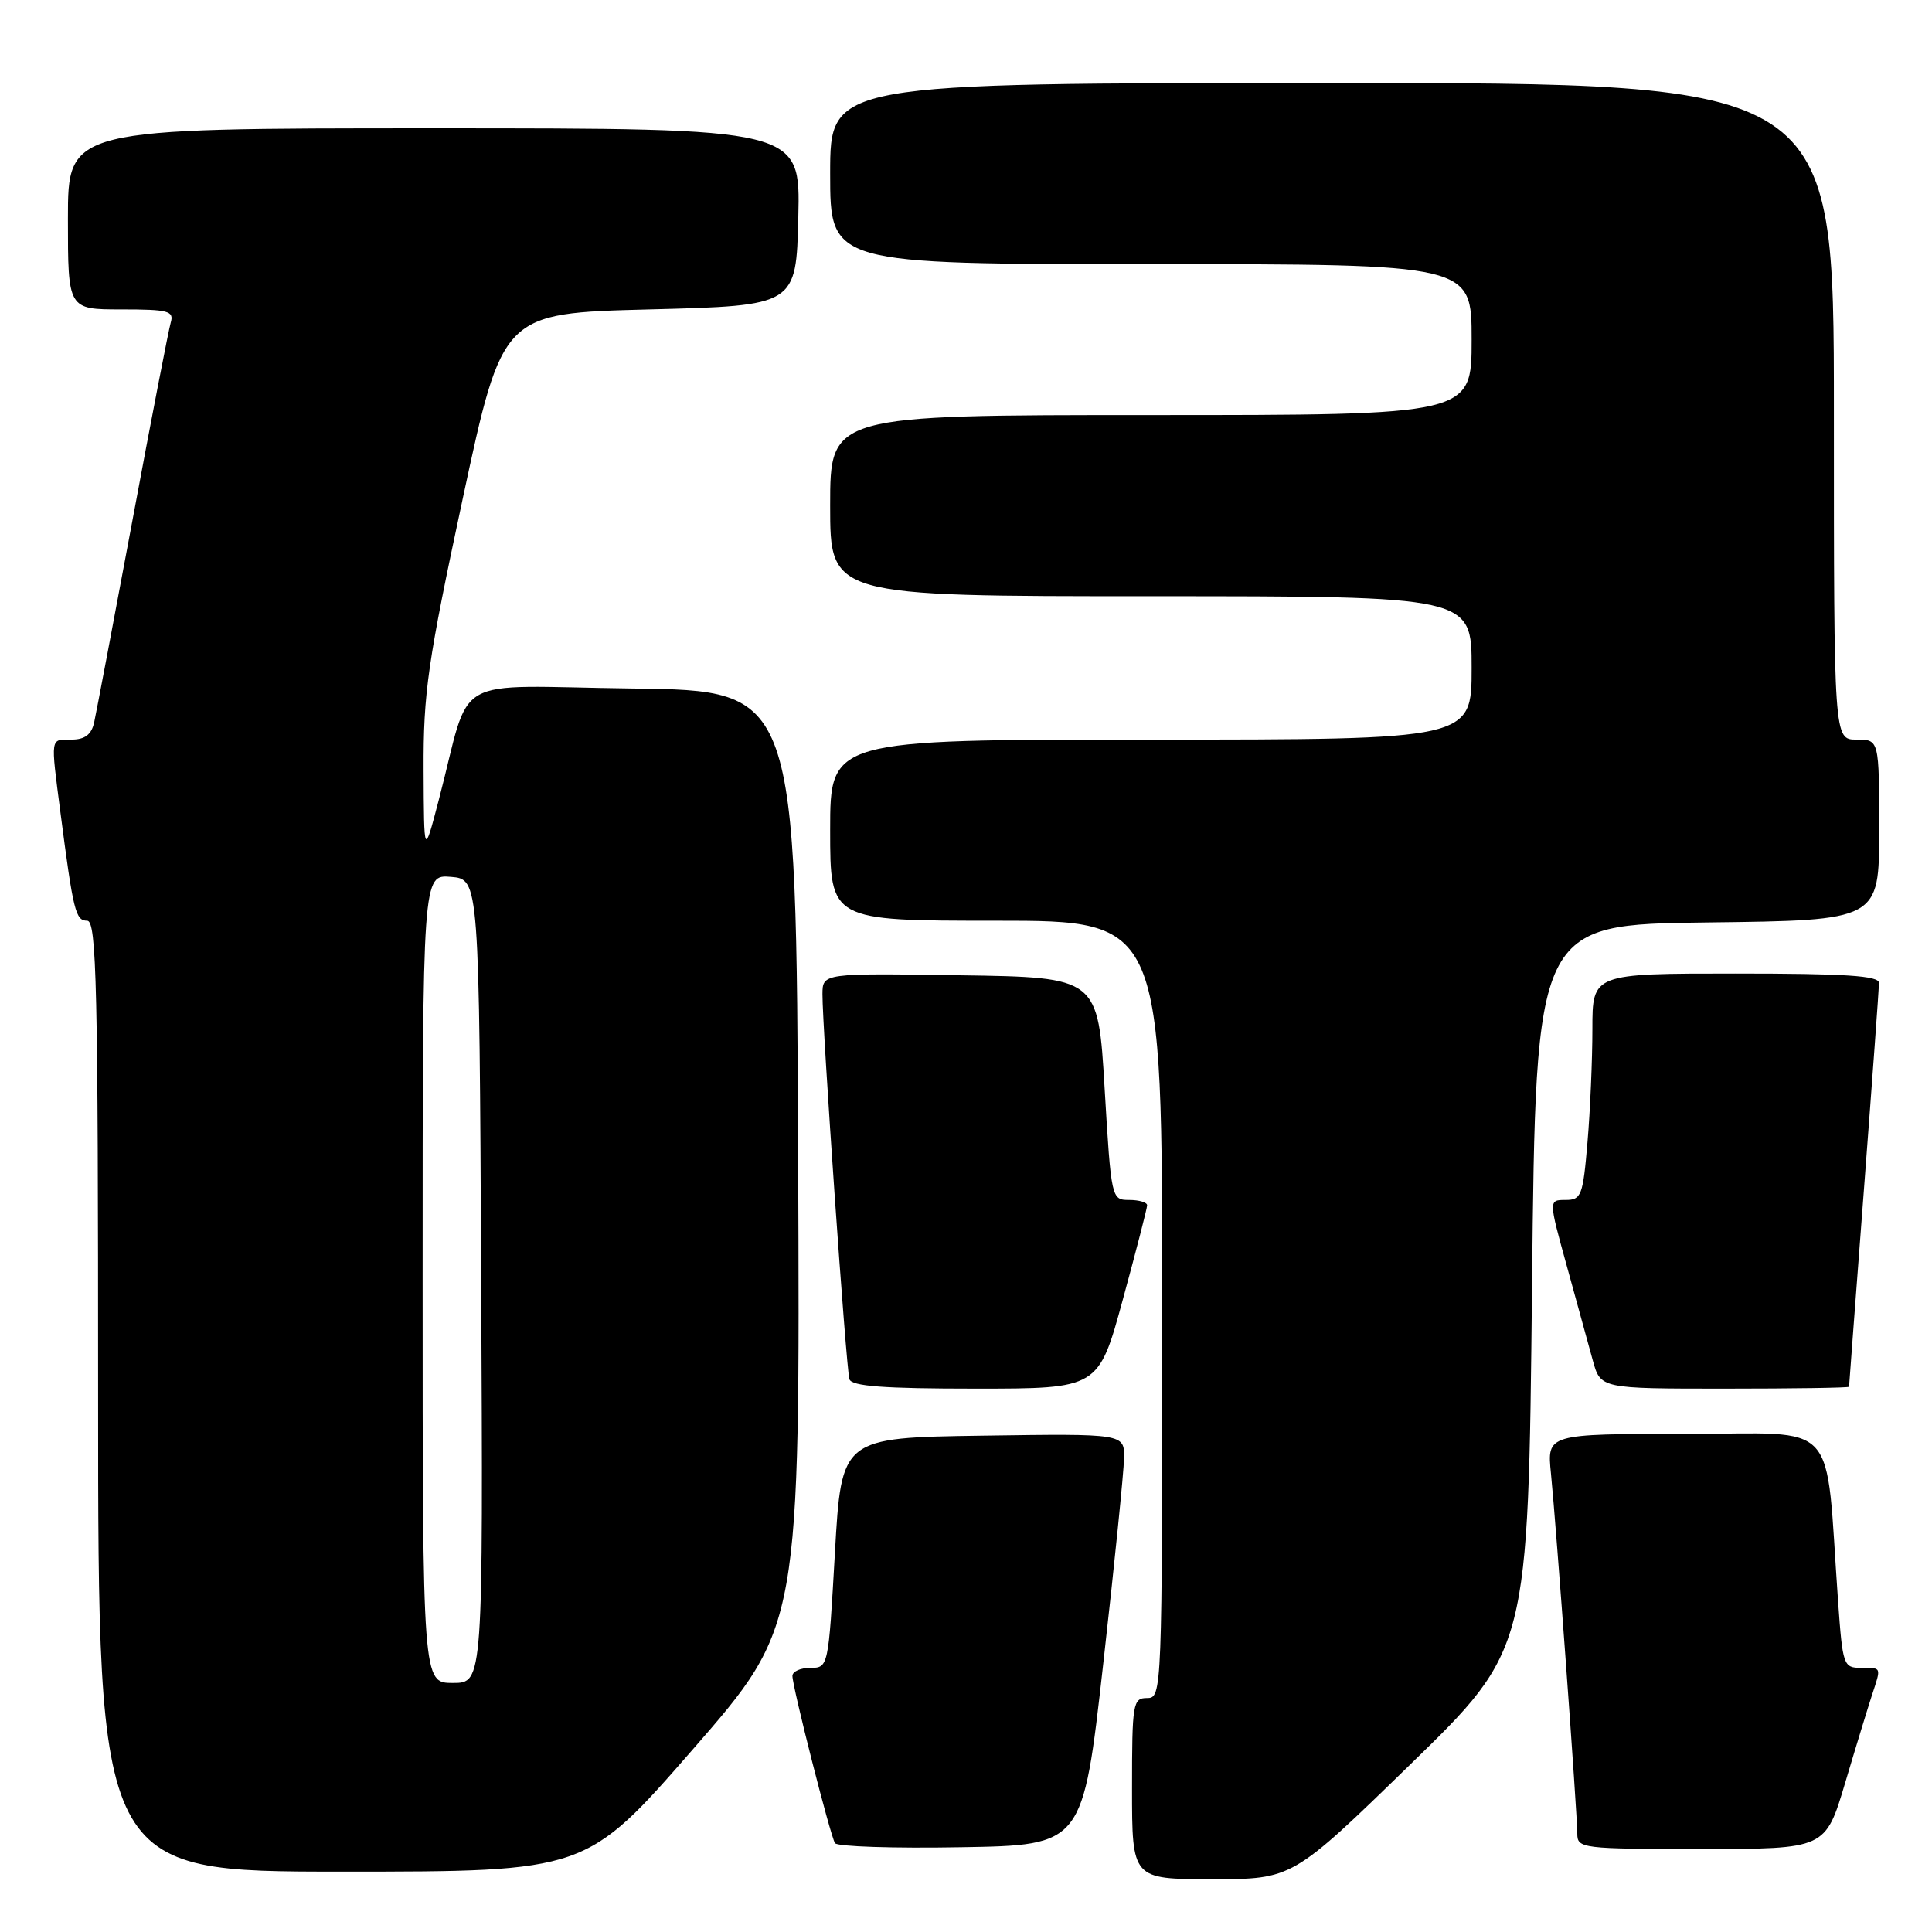 <?xml version="1.0" encoding="UTF-8" standalone="no"?>
<!DOCTYPE svg PUBLIC "-//W3C//DTD SVG 1.1//EN" "http://www.w3.org/Graphics/SVG/1.1/DTD/svg11.dtd" >
<svg xmlns="http://www.w3.org/2000/svg" xmlns:xlink="http://www.w3.org/1999/xlink" version="1.1" viewBox="0 0 256 256">
 <g >
 <path fill="currentColor"
d=" M 186.87 233.80 C 202.50 218.59 202.50 218.59 203.00 170.55 C 203.50 122.50 203.50 122.50 226.25 122.23 C 249.00 121.96 249.00 121.96 249.00 109.98 C 249.00 98.00 249.00 98.00 246.00 98.00 C 243.00 98.00 243.00 98.00 243.00 54.50 C 243.00 11.00 243.00 11.00 176.50 11.00 C 110.00 11.00 110.00 11.00 110.00 23.00 C 110.00 35.00 110.00 35.00 152.50 35.00 C 195.00 35.00 195.00 35.00 195.00 45.00 C 195.00 55.00 195.00 55.00 152.50 55.00 C 110.00 55.00 110.00 55.00 110.00 67.00 C 110.00 79.00 110.00 79.00 152.50 79.00 C 195.00 79.00 195.00 79.00 195.00 88.50 C 195.00 98.00 195.00 98.00 152.50 98.00 C 110.00 98.00 110.00 98.00 110.00 110.00 C 110.00 122.00 110.00 122.00 132.00 122.00 C 154.00 122.00 154.00 122.00 154.00 173.50 C 154.00 224.33 153.97 225.00 152.00 225.00 C 150.11 225.00 150.00 225.67 150.00 237.00 C 150.00 249.00 150.00 249.00 160.62 249.00 C 171.25 249.00 171.25 249.00 186.87 233.80 Z  M 91.85 231.75 C 106.01 215.50 106.01 215.50 105.76 153.50 C 105.50 91.50 105.50 91.50 83.79 91.23 C 59.18 90.93 62.60 88.96 58.14 106.00 C 56.18 113.50 56.18 113.50 56.13 102.00 C 56.09 91.79 56.67 87.75 61.33 66.00 C 66.59 41.50 66.59 41.50 86.04 41.00 C 105.50 40.50 105.50 40.50 105.78 28.75 C 106.06 17.00 106.06 17.00 57.53 17.00 C 9.00 17.00 9.00 17.00 9.00 29.00 C 9.00 41.00 9.00 41.00 16.07 41.00 C 22.33 41.00 23.08 41.20 22.62 42.75 C 22.34 43.71 20.05 55.52 17.54 69.00 C 15.03 82.47 12.74 94.51 12.47 95.75 C 12.11 97.34 11.24 98.00 9.48 98.00 C 6.62 98.00 6.70 97.50 8.01 107.68 C 9.71 120.77 10.01 122.00 11.55 122.00 C 12.80 122.00 13.00 130.54 13.00 185.00 C 13.00 248.00 13.00 248.00 45.34 248.00 C 77.68 248.00 77.68 248.00 91.85 231.75 Z  M 146.18 220.50 C 147.67 207.30 148.91 195.03 148.94 193.23 C 149.00 189.96 149.00 189.96 130.25 190.23 C 111.50 190.50 111.50 190.50 110.63 205.75 C 109.77 220.91 109.76 221.00 107.38 221.00 C 106.07 221.00 105.00 221.48 105.00 222.07 C 105.00 223.52 110.01 243.21 110.64 244.23 C 110.92 244.68 118.42 244.93 127.31 244.77 C 143.48 244.50 143.48 244.50 146.18 220.50 Z  M 244.49 236.25 C 245.92 231.44 247.53 226.20 248.05 224.60 C 249.29 220.82 249.36 221.00 246.59 221.00 C 244.27 221.00 244.16 220.66 243.56 212.25 C 241.80 187.52 244.05 190.00 223.39 190.00 C 204.98 190.00 204.98 190.00 205.51 195.25 C 206.21 202.21 209.00 240.38 209.00 242.97 C 209.00 244.93 209.58 245.00 225.44 245.00 C 241.88 245.00 241.88 245.00 244.49 236.25 Z  M 148.78 172.20 C 150.55 165.72 152.00 160.09 152.00 159.70 C 152.00 159.32 150.93 159.00 149.62 159.00 C 147.27 159.00 147.24 158.86 146.37 144.25 C 145.50 129.50 145.50 129.50 127.25 129.23 C 109.00 128.95 109.00 128.95 108.98 131.73 C 108.96 136.12 112.12 181.36 112.55 182.75 C 112.84 183.68 117.07 184.00 129.25 184.00 C 145.56 184.00 145.56 184.00 148.78 172.20 Z  M 245.01 183.75 C 245.01 183.61 245.90 171.80 246.99 157.50 C 248.08 143.20 248.97 130.94 248.98 130.25 C 249.00 129.29 244.54 129.00 230.00 129.00 C 211.00 129.00 211.00 129.00 211.00 136.35 C 211.00 140.39 210.71 147.14 210.35 151.35 C 209.75 158.43 209.54 159.00 207.45 159.00 C 205.19 159.00 205.19 159.00 207.61 167.75 C 208.94 172.56 210.49 178.19 211.05 180.25 C 212.08 184.00 212.08 184.00 228.54 184.00 C 237.59 184.00 245.00 183.89 245.01 183.75 Z  M 56.00 169.44 C 56.00 115.88 56.00 115.88 59.75 116.19 C 63.50 116.50 63.50 116.50 63.76 169.75 C 64.02 223.00 64.02 223.00 60.01 223.00 C 56.00 223.00 56.00 223.00 56.00 169.44 Z "/>
</g>
</svg>